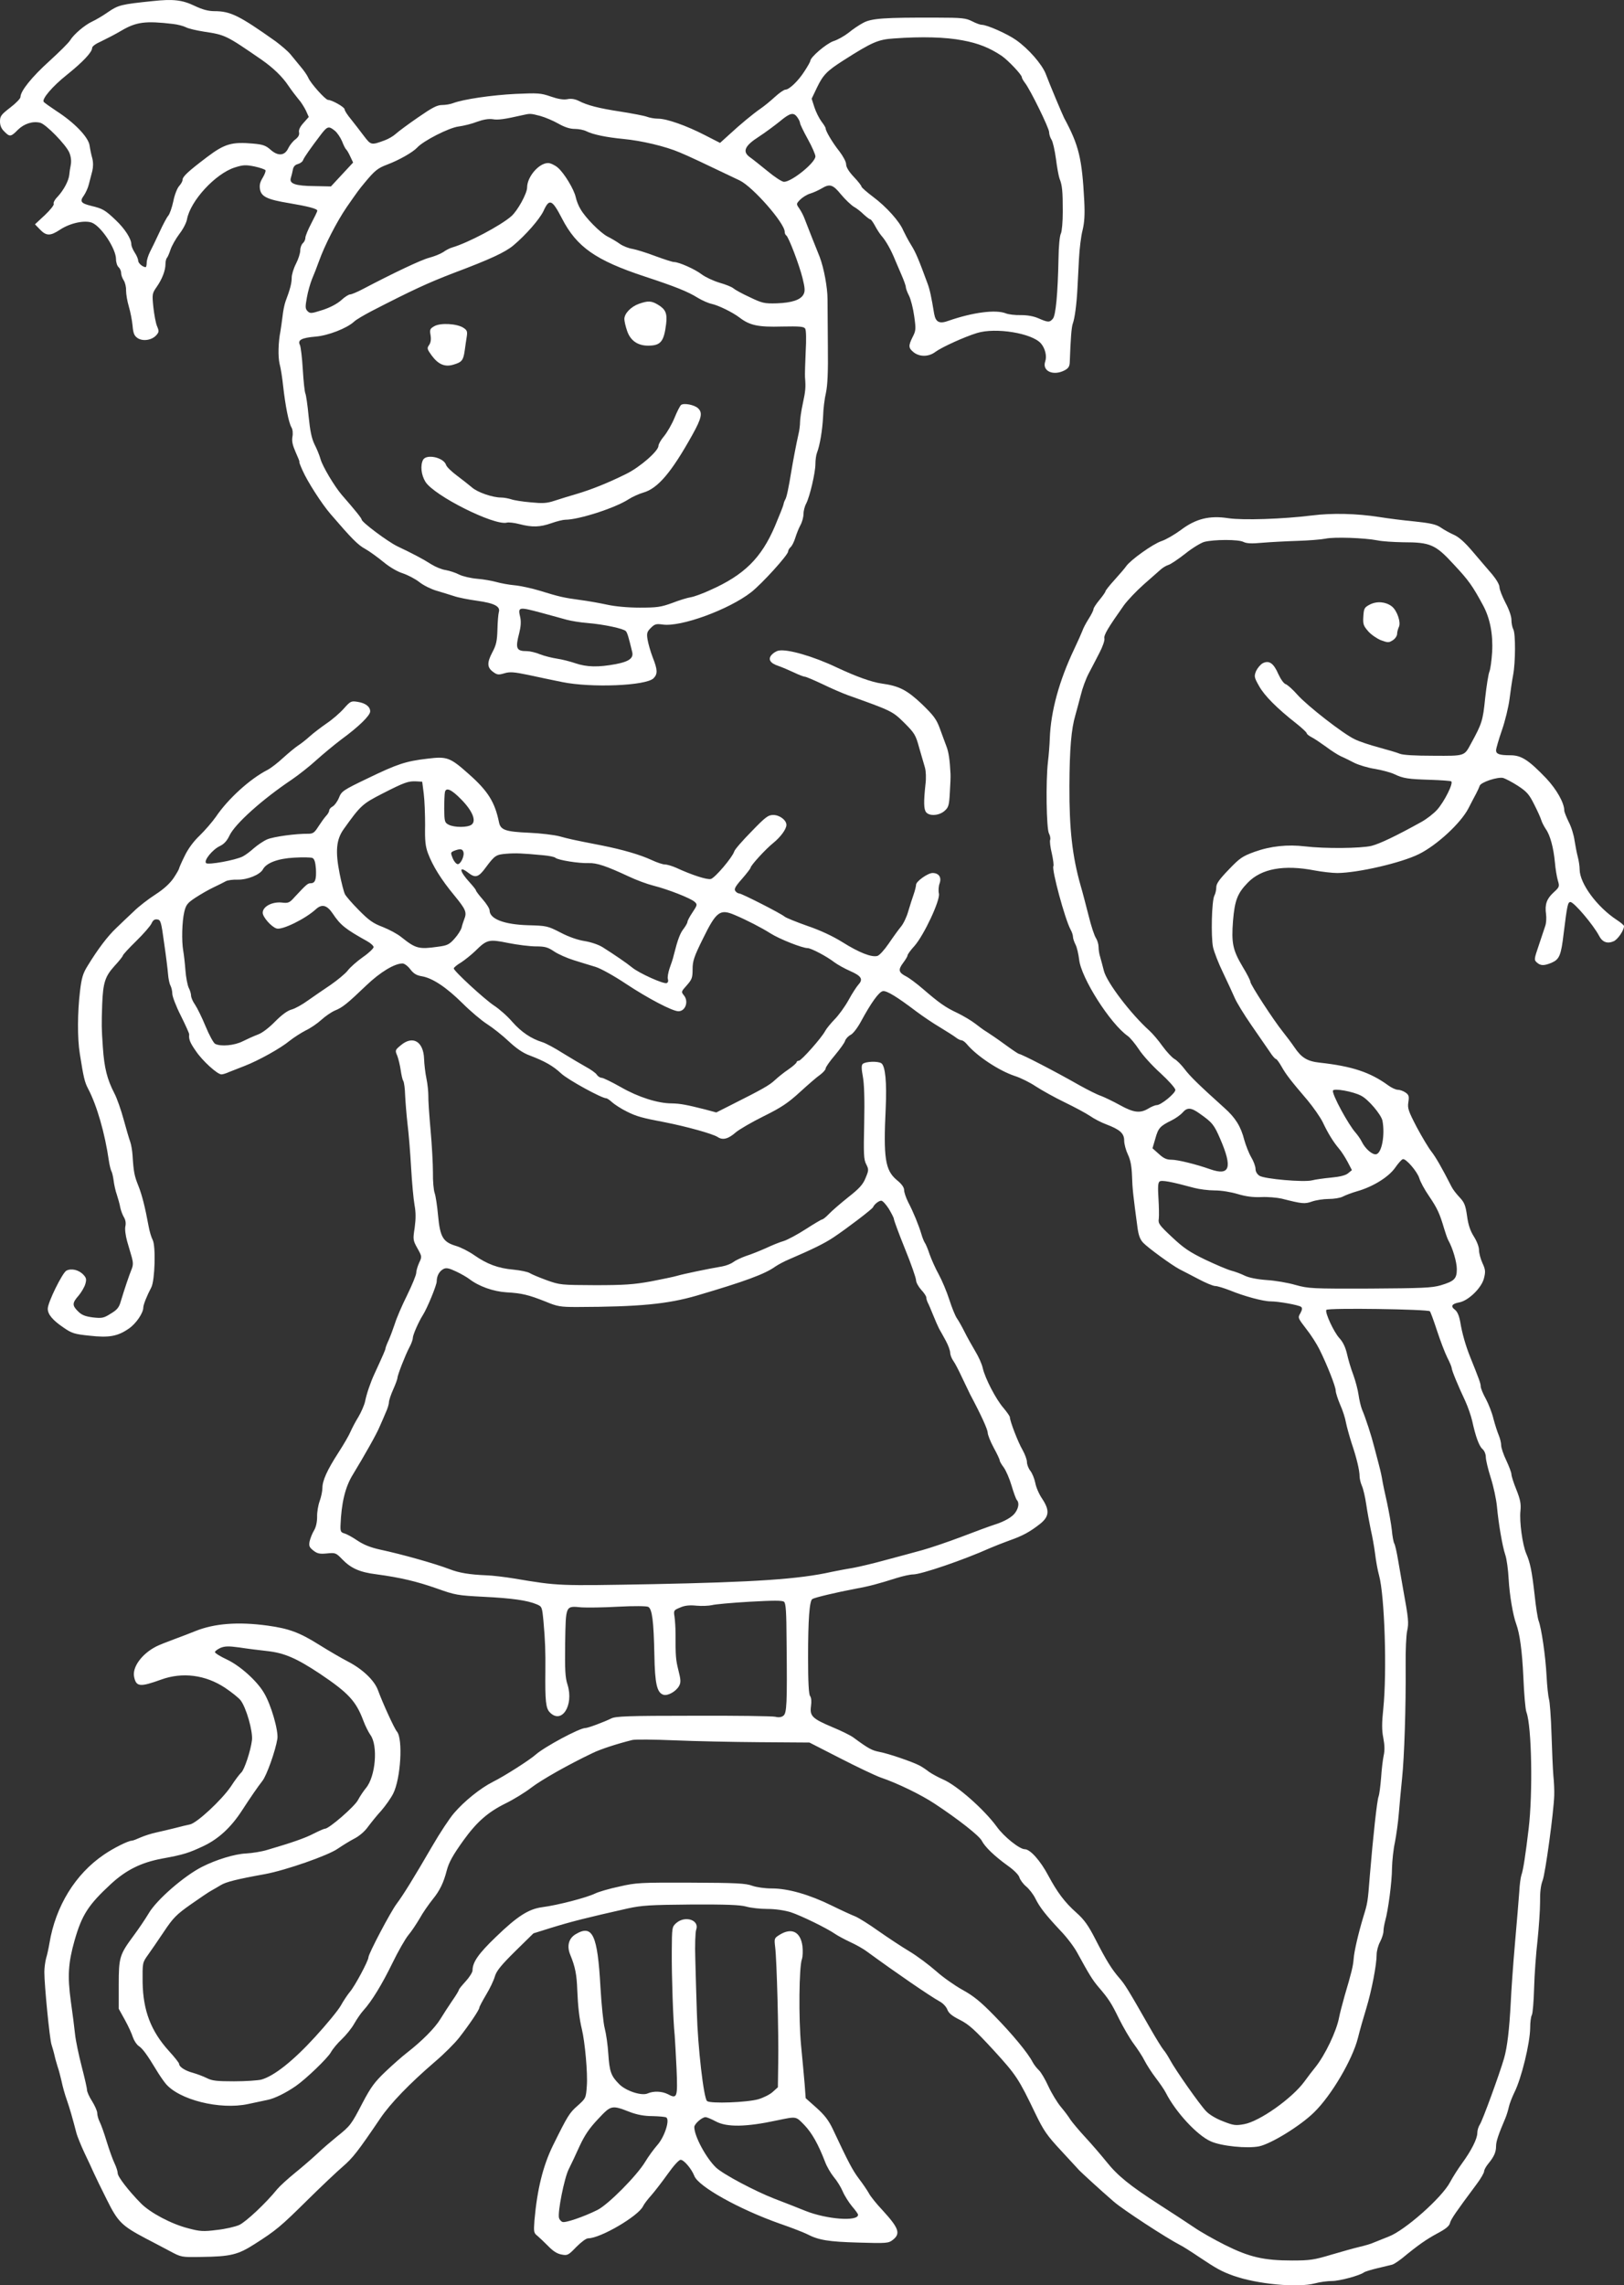 <?xml version="1.0" standalone="no"?>
<!DOCTYPE svg PUBLIC "-//W3C//DTD SVG 20010904//EN"
 "http://www.w3.org/TR/2001/REC-SVG-20010904/DTD/svg10.dtd">
<svg version="1.0" xmlns="http://www.w3.org/2000/svg"
 width="952pt" height="1339.063pt" viewBox="0 0 952 1339.063"
 preserveAspectRatio="xMidYMid meet">
<rect x="0" y="0" width="952" height="1339.063" fill="#333333" stroke="none"/>
<g transform="translate(-214,1362.537) scale(0.1,-0.1)"
fill="#ffffff" stroke="none">
<path d="M3035 13619 c-184 -19 -201 -23 -261 -64 -31 -22 -74 -47 -94 -56
-43 -20 -107 -74 -129 -110 -9 -15 -64 -69 -122 -122 -102 -92 -169 -175 -169
-210 0 -9 -27 -37 -60 -62 -53 -41 -60 -50 -60 -81 0 -24 8 -43 25 -59 32 -33
39 -32 80 10 37 36 87 52 131 41 34 -9 150 -128 170 -174 10 -24 13 -49 9 -72
-4 -19 -8 -46 -9 -60 -4 -35 -33 -89 -68 -127 -17 -17 -27 -36 -23 -42 3 -6
-19 -35 -52 -66 l-58 -54 29 -30 c37 -39 61 -39 117 -2 60 40 147 58 189 41
55 -23 140 -153 140 -213 0 -19 7 -40 15 -47 8 -7 15 -22 15 -34 0 -12 7 -31
15 -43 8 -12 15 -39 14 -60 0 -21 7 -63 16 -93 9 -30 19 -81 22 -112 4 -47 10
-60 30 -74 31 -20 83 -12 109 17 16 18 17 24 5 52 -8 18 -17 68 -22 112 -8 78
-7 81 20 120 32 46 51 96 51 134 0 15 4 31 9 36 5 6 14 28 21 49 7 21 30 62
51 90 22 28 42 67 45 86 20 109 167 268 280 304 50 16 65 16 116 6 32 -7 61
-17 64 -22 3 -4 -4 -24 -16 -44 -16 -26 -20 -43 -16 -68 8 -43 43 -60 171 -81
113 -19 165 -33 165 -44 0 -5 -16 -38 -35 -74 -19 -36 -35 -75 -35 -85 0 -11
-7 -25 -15 -32 -8 -7 -15 -26 -15 -42 0 -16 -11 -51 -25 -78 -14 -27 -25 -64
-25 -81 0 -32 -9 -68 -36 -139 -7 -19 -15 -60 -18 -90 -4 -30 -9 -68 -12 -85
-13 -65 -15 -149 -5 -192 7 -25 16 -84 21 -132 13 -114 32 -211 48 -239 8 -13
10 -36 6 -57 -4 -25 1 -48 19 -89 14 -31 24 -56 22 -56 -3 0 6 -24 19 -52 28
-64 112 -195 164 -255 123 -143 160 -181 203 -204 25 -14 73 -49 106 -76 36
-30 82 -57 114 -67 30 -10 74 -33 98 -52 24 -19 69 -41 100 -50 31 -9 76 -23
101 -31 25 -9 87 -21 138 -28 100 -14 137 -33 126 -67 -3 -11 -7 -56 -8 -101
-2 -68 -7 -91 -30 -134 -32 -61 -31 -89 5 -115 23 -17 31 -18 65 -8 33 10 56
8 139 -9 55 -12 145 -31 200 -42 171 -35 492 -22 536 22 25 25 24 50 -5 123
-13 34 -26 80 -30 104 -6 37 -3 46 19 68 23 23 32 25 69 20 106 -16 388 87
519 189 64 50 217 219 217 239 0 7 7 19 15 26 8 7 20 31 27 54 7 22 20 56 30
74 10 18 18 47 18 65 0 18 7 46 16 62 21 41 54 181 54 232 0 23 4 52 9 65 17
43 32 133 36 213 1 44 9 107 17 140 9 43 13 121 11 270 -1 116 -2 240 -2 277
0 68 -21 182 -46 248 -8 19 -28 71 -46 115 -17 44 -37 94 -43 110 -6 17 -20
43 -30 58 -19 27 -19 28 4 52 13 13 39 30 59 36 20 6 50 20 67 30 48 29 66 24
114 -35 25 -30 59 -62 75 -72 17 -9 43 -30 59 -46 17 -15 33 -28 38 -28 4 0
16 -17 27 -37 11 -21 28 -47 38 -59 26 -29 57 -84 81 -144 6 -14 22 -51 36
-84 14 -32 26 -65 26 -73 0 -7 8 -30 19 -51 10 -20 24 -74 30 -119 11 -76 10
-85 -9 -122 -26 -52 -25 -65 6 -90 36 -28 89 -27 128 3 37 27 168 87 243 110
110 34 323 -1 375 -61 25 -29 36 -75 25 -106 -19 -56 47 -86 113 -52 23 12 30
23 31 48 5 138 10 206 18 227 11 30 22 110 27 205 2 39 6 117 9 174 3 58 12
133 21 167 11 46 14 91 10 171 -13 249 -31 326 -118 487 -11 22 -82 190 -108
259 -22 56 -101 147 -174 198 -51 36 -170 89 -201 89 -9 0 -34 9 -57 21 -36
18 -58 21 -207 21 -308 1 -381 -4 -430 -30 -25 -13 -63 -39 -86 -58 -24 -19
-64 -42 -90 -50 -42 -15 -135 -94 -135 -116 0 -4 -15 -31 -34 -60 -37 -58 -90
-108 -112 -108 -8 0 -36 -19 -62 -43 -26 -24 -63 -54 -82 -67 -45 -31 -119
-92 -186 -154 l-53 -48 -90 46 c-107 55 -222 96 -273 96 -20 0 -49 5 -65 11
-15 6 -84 19 -153 30 -131 20 -197 37 -249 64 -21 10 -43 14 -66 9 -23 -4 -54
1 -97 16 -58 20 -74 21 -208 15 -138 -7 -303 -31 -364 -54 -15 -6 -44 -11 -64
-11 -30 0 -58 -15 -142 -73 -58 -40 -116 -83 -130 -96 -14 -13 -43 -30 -65
-38 -79 -29 -80 -29 -122 26 -21 28 -55 72 -75 97 -21 25 -38 51 -38 59 0 13
-75 55 -97 55 -15 0 -103 98 -116 130 -6 14 -26 43 -45 65 -18 22 -45 55 -60
73 -15 18 -54 51 -86 75 -213 151 -265 177 -359 177 -35 0 -70 9 -116 31 -73
35 -126 41 -246 28z m119 -134 c28 -3 61 -12 75 -19 14 -8 62 -19 106 -26 126
-19 130 -21 339 -165 67 -47 121 -98 158 -154 17 -25 43 -59 57 -76 15 -16 34
-47 44 -67 l17 -38 -31 -35 c-21 -23 -29 -42 -26 -55 3 -14 -3 -27 -21 -41
-15 -11 -34 -35 -42 -52 -21 -45 -60 -48 -104 -9 -28 25 -46 31 -103 36 -123
11 -166 -1 -268 -78 -111 -84 -145 -115 -145 -135 0 -8 -9 -24 -20 -36 -11
-12 -27 -52 -34 -89 -8 -37 -21 -75 -30 -85 -8 -9 -31 -52 -51 -96 -20 -44
-46 -96 -56 -116 -10 -20 -19 -48 -19 -63 0 -14 -3 -26 -6 -26 -17 0 -44 23
-44 38 0 9 -9 31 -20 47 -11 17 -20 38 -20 48 0 33 -38 92 -92 143 -62 59 -76
67 -143 83 -61 15 -69 26 -43 61 10 15 24 44 29 66 6 21 14 56 20 77 6 25 6
51 0 75 -6 20 -13 55 -16 76 -8 49 -89 133 -193 200 -39 26 -73 50 -76 55 -11
17 52 91 135 157 96 77 149 134 149 158 0 10 21 25 55 40 29 14 82 41 117 62
87 51 141 58 302 39z m4628 -96 c93 -17 160 -44 230 -91 39 -27 118 -111 118
-125 0 -6 9 -21 19 -34 31 -40 141 -264 141 -288 0 -12 6 -32 14 -44 8 -12 19
-62 26 -112 6 -49 16 -102 21 -116 16 -40 19 -74 19 -192 0 -63 -5 -117 -11
-130 -7 -12 -13 -75 -14 -147 -4 -203 -16 -333 -33 -352 -19 -23 -29 -22 -84
2 -30 13 -65 19 -104 19 -33 -1 -72 4 -87 10 -60 24 -195 6 -336 -43 -54 -20
-76 -9 -85 41 -16 97 -25 141 -39 178 -52 141 -68 180 -96 225 -17 27 -37 66
-46 85 -22 53 -99 139 -177 197 -37 28 -68 55 -68 60 0 5 -20 31 -45 57 -29
31 -45 57 -45 74 0 14 -17 46 -39 75 -40 50 -81 119 -81 135 0 5 -11 23 -25
41 -13 18 -32 55 -41 83 l-16 50 31 65 c36 75 59 98 156 160 168 107 203 122
295 128 164 12 303 8 402 -11z m-2475 -443 c29 -8 76 -28 106 -45 37 -21 68
-31 96 -31 23 0 54 -6 69 -14 39 -19 114 -35 217 -45 106 -10 246 -43 330 -79
51 -21 138 -62 351 -164 77 -37 264 -250 264 -301 0 -9 4 -18 9 -21 14 -9 77
-174 96 -252 14 -57 15 -76 5 -94 -17 -32 -69 -49 -157 -52 -73 -2 -85 1 -158
36 -44 20 -87 44 -96 52 -9 8 -46 23 -82 33 -36 11 -83 33 -104 49 -39 30
-133 72 -162 72 -9 0 -58 16 -110 35 -52 20 -112 38 -133 42 -22 3 -55 16 -74
29 -19 14 -52 33 -72 43 -43 22 -130 110 -159 161 -12 19 -24 51 -28 70 -10
46 -68 142 -106 174 -17 14 -42 26 -56 26 -54 0 -123 -81 -123 -143 0 -35 -56
-137 -93 -169 -63 -55 -254 -156 -347 -183 -14 -4 -37 -16 -52 -27 -15 -10
-52 -25 -82 -33 -47 -12 -211 -90 -390 -184 -32 -17 -66 -31 -74 -31 -8 0 -32
-15 -52 -34 -24 -21 -65 -43 -109 -57 -66 -21 -72 -22 -88 -7 -14 15 -14 25
-4 80 6 35 20 83 30 108 11 25 29 72 41 105 33 93 104 231 162 316 66 95 72
103 106 144 59 71 76 85 132 106 69 26 150 72 175 99 36 40 187 117 243 124
30 4 79 16 109 28 36 13 67 18 90 15 32 -6 72 0 173 23 49 11 49 11 107 -4z
m1507 -8 c9 -12 16 -28 16 -34 0 -6 20 -48 45 -93 25 -45 45 -91 45 -102 0
-37 -139 -149 -184 -149 -12 0 -55 28 -97 63 -42 34 -88 71 -104 82 -44 32
-30 66 53 119 37 24 92 65 122 89 62 52 82 56 104 25z m-2712 -78 c14 -11 33
-39 43 -62 9 -24 20 -45 24 -48 4 -3 15 -21 24 -41 l17 -36 -65 -70 -65 -70
-97 2 c-112 1 -149 14 -138 48 4 12 9 34 12 49 3 17 13 28 29 32 14 4 28 14
31 24 7 17 42 67 105 150 37 48 45 50 80 22z m1333 -516 c86 -166 197 -244
485 -339 179 -59 252 -88 311 -125 25 -15 61 -31 80 -35 41 -9 123 -49 165
-81 59 -45 108 -56 247 -52 105 2 129 0 137 -12 6 -9 7 -65 3 -135 -3 -66 -5
-133 -4 -150 5 -60 3 -81 -13 -155 -9 -41 -16 -90 -16 -107 0 -18 -4 -52 -10
-75 -12 -53 -30 -147 -41 -213 -16 -99 -28 -155 -36 -167 -4 -7 -9 -20 -10
-28 -1 -8 -24 -65 -50 -127 -80 -188 -181 -287 -379 -375 -43 -20 -95 -39
-114 -42 -20 -3 -69 -18 -110 -34 -66 -24 -89 -27 -190 -27 -71 0 -144 7 -190
17 -41 9 -113 22 -160 28 -97 13 -122 19 -239 55 -46 14 -112 28 -145 31 -34
3 -81 12 -106 19 -25 7 -75 16 -112 19 -37 3 -84 14 -105 24 -21 11 -57 23
-80 27 -23 3 -61 19 -85 34 -45 29 -105 61 -200 106 -57 28 -208 141 -208 156
0 7 -33 49 -116 144 -43 50 -113 167 -125 210 -6 22 -22 61 -35 86 -17 35 -26
77 -35 166 -6 65 -15 125 -19 133 -4 8 -11 71 -15 140 -4 69 -12 134 -17 144
-15 29 10 42 92 49 74 6 184 49 226 88 11 11 59 39 105 63 237 122 328 164
479 222 213 80 301 121 349 161 74 62 154 154 177 202 34 75 50 69 109 -45z
m-119 -2310 c55 -15 120 -33 146 -40 26 -7 80 -16 120 -19 98 -8 214 -33 227
-48 9 -11 16 -35 37 -122 9 -36 -18 -56 -96 -71 -102 -19 -169 -18 -237 5 -32
11 -80 23 -108 27 -27 4 -72 15 -98 25 -26 11 -61 19 -77 19 -64 0 -70 15 -46
107 9 35 11 65 6 90 -15 63 -12 64 126 27z"/>
<path d="M5885 11845 c-47 -17 -85 -57 -85 -89 0 -12 7 -43 16 -69 19 -57 62
-87 123 -87 74 0 93 23 106 128 7 61 -3 85 -48 112 -38 23 -58 24 -112 5z"/>
<path d="M4686 11714 c-25 -14 -28 -20 -22 -53 4 -25 1 -44 -9 -58 -13 -18
-11 -24 15 -60 39 -53 78 -70 129 -54 48 14 57 25 65 81 3 25 9 61 12 82 5 31
2 39 -20 53 -37 24 -134 30 -170 9z"/>
<path d="M6133 11253 c-6 -4 -24 -39 -39 -76 -15 -37 -43 -85 -61 -107 -18
-21 -33 -47 -33 -57 0 -30 -108 -125 -190 -165 -105 -52 -202 -91 -290 -117
-41 -12 -100 -30 -130 -40 -46 -15 -69 -16 -140 -9 -47 4 -98 12 -114 18 -16
5 -42 10 -58 10 -50 0 -138 30 -171 59 -18 15 -58 47 -89 70 -32 24 -60 51
-63 62 -14 44 -115 66 -135 30 -17 -33 -11 -89 14 -129 52 -82 404 -258 477
-239 11 3 45 -1 75 -9 74 -19 119 -18 187 6 31 11 68 20 81 20 79 0 293 69
371 120 22 14 61 32 86 39 85 24 165 118 288 339 55 99 61 130 32 156 -21 19
-80 31 -98 19z"/>
<path d="M9830 10605 c-168 -21 -404 -29 -490 -16 -110 17 -191 -3 -279 -70
-37 -27 -87 -56 -112 -64 -51 -17 -182 -111 -207 -147 -9 -13 -40 -49 -69 -81
-29 -32 -53 -62 -53 -67 0 -4 -16 -27 -35 -50 -19 -23 -35 -47 -35 -54 0 -7
-13 -33 -29 -58 -16 -25 -32 -56 -36 -69 -5 -13 -26 -61 -48 -107 -88 -185
-137 -364 -143 -522 -1 -36 -6 -99 -11 -140 -13 -112 -9 -390 6 -418 7 -13 10
-30 7 -38 -3 -8 1 -44 10 -80 8 -36 12 -69 9 -74 -11 -18 67 -309 101 -372 8
-14 14 -33 14 -43 0 -9 7 -29 15 -45 8 -15 17 -55 21 -87 11 -107 182 -376
285 -448 14 -10 43 -45 65 -78 21 -33 78 -96 127 -140 48 -44 87 -88 87 -98 0
-20 -84 -89 -109 -89 -9 0 -31 -9 -49 -20 -48 -29 -86 -25 -167 20 -40 22 -90
46 -111 54 -22 7 -77 35 -124 61 -142 81 -343 185 -357 185 -5 1 -42 26 -83
56 -41 30 -88 62 -104 72 -16 9 -47 32 -70 50 -22 17 -69 45 -104 62 -71 33
-108 60 -202 141 -36 31 -80 64 -98 73 -45 23 -48 39 -18 79 14 19 26 38 26
44 0 6 18 31 41 56 56 64 151 267 143 306 -4 17 -2 44 4 60 13 36 -5 61 -41
61 -28 0 -97 -49 -97 -69 0 -8 -6 -33 -14 -56 -8 -22 -22 -67 -32 -100 -9 -33
-29 -74 -43 -90 -14 -17 -46 -61 -71 -98 -26 -38 -55 -70 -67 -73 -34 -9 -106
19 -205 81 -56 35 -131 70 -205 95 -65 23 -124 47 -133 54 -20 18 -252 136
-266 136 -7 0 -17 6 -23 14 -9 11 -2 26 39 72 27 31 50 61 50 65 0 13 90 111
133 145 43 35 77 81 77 106 0 28 -40 58 -77 58 -30 0 -46 -12 -128 -97 -52
-53 -98 -105 -101 -117 -11 -35 -113 -155 -137 -161 -21 -6 -111 23 -204 66
-23 10 -52 19 -65 19 -13 0 -48 12 -78 26 -67 31 -166 60 -290 85 -180 35
-195 39 -250 54 -30 8 -111 18 -180 21 -137 6 -166 16 -175 62 -24 117 -64
182 -176 281 -111 99 -128 105 -243 91 -128 -15 -176 -31 -350 -115 -146 -70
-154 -76 -169 -114 -9 -22 -26 -45 -37 -51 -11 -6 -20 -16 -20 -23 0 -7 -8
-22 -19 -33 -10 -11 -30 -39 -45 -62 -22 -35 -31 -42 -59 -42 -72 1 -204 -17
-241 -33 -21 -9 -56 -33 -77 -51 -21 -19 -50 -41 -66 -49 -43 -22 -203 -51
-215 -39 -15 15 38 80 81 100 25 12 42 31 57 63 33 68 191 210 364 326 41 28
107 80 145 115 39 35 104 89 145 120 104 76 170 141 170 165 0 28 -28 49 -74
56 -37 6 -42 4 -80 -39 -23 -26 -68 -65 -101 -87 -33 -23 -78 -57 -100 -77
-22 -20 -53 -44 -69 -54 -15 -10 -54 -42 -86 -71 -32 -30 -73 -61 -92 -71
-102 -52 -231 -169 -302 -274 -21 -30 -64 -80 -95 -110 -37 -35 -69 -79 -89
-121 -18 -36 -32 -69 -32 -72 0 -4 -14 -29 -32 -56 -22 -32 -56 -64 -107 -97
-42 -27 -99 -71 -127 -99 -29 -27 -75 -71 -102 -97 -50 -47 -108 -123 -169
-223 -27 -43 -35 -71 -44 -147 -15 -125 -16 -277 -1 -368 22 -139 28 -165 49
-205 51 -97 98 -260 121 -420 4 -27 11 -55 15 -62 4 -6 10 -31 13 -55 3 -24
11 -61 19 -83 7 -22 17 -56 20 -75 4 -19 14 -45 22 -58 9 -15 12 -34 8 -52 -4
-16 1 -54 10 -87 9 -32 22 -75 28 -96 8 -30 8 -46 -2 -70 -14 -34 -41 -114
-63 -187 -10 -36 -22 -50 -59 -72 -41 -26 -51 -28 -105 -22 -45 6 -65 14 -86
35 -36 35 -35 50 3 93 16 19 34 50 39 67 8 28 6 37 -11 55 -27 29 -71 39 -100
24 -24 -14 -109 -186 -109 -223 0 -33 28 -67 93 -111 48 -33 63 -38 151 -47
115 -13 166 -4 232 42 42 29 84 91 84 123 0 16 21 69 47 118 21 41 27 241 8
278 -8 15 -19 52 -24 81 -20 109 -39 185 -61 239 -22 55 -27 78 -33 176 -2 28
-8 64 -14 80 -6 16 -23 74 -38 129 -15 55 -39 125 -55 155 -42 81 -59 149 -67
268 -8 118 -8 128 -4 252 5 128 17 164 72 225 27 29 49 57 49 61 0 5 35 43 78
85 42 41 83 88 90 103 9 20 18 26 34 24 20 -3 23 -13 40 -138 11 -74 21 -156
23 -182 2 -26 8 -56 14 -67 6 -11 11 -33 11 -48 0 -16 22 -74 50 -129 27 -54
49 -103 49 -109 -3 -29 4 -48 39 -98 38 -57 126 -137 150 -137 8 0 28 6 45 14
18 7 59 23 92 36 82 32 210 103 263 147 24 19 66 46 93 60 28 13 69 41 92 62
23 21 59 46 80 55 45 18 72 40 186 149 81 77 164 127 211 127 10 0 31 -15 45
-34 20 -26 37 -36 68 -41 63 -11 143 -64 238 -158 46 -46 111 -101 144 -122
33 -21 90 -66 127 -101 45 -42 84 -69 123 -83 89 -34 137 -61 185 -106 40 -37
237 -145 264 -145 5 0 21 -11 35 -24 15 -13 53 -38 86 -54 56 -28 87 -37 225
-63 126 -25 278 -67 307 -86 30 -20 63 -11 107 28 19 16 92 59 163 94 105 52
143 78 213 142 47 43 100 89 118 101 17 13 32 29 32 37 0 7 24 42 54 77 29 35
57 73 60 85 4 12 19 28 33 35 14 7 40 41 60 78 59 109 106 175 129 178 23 3
83 -34 194 -118 36 -27 99 -70 140 -94 41 -25 84 -52 95 -61 10 -8 25 -15 31
-15 7 0 21 -10 31 -22 57 -69 188 -156 281 -187 35 -11 91 -39 125 -62 34 -22
109 -64 167 -92 58 -28 125 -64 149 -80 24 -17 67 -39 94 -49 82 -31 107 -53
107 -96 0 -20 10 -57 22 -82 15 -31 22 -69 24 -125 2 -73 7 -117 32 -302 6
-45 15 -70 33 -89 28 -30 171 -134 214 -156 17 -8 65 -34 108 -56 43 -23 88
-42 101 -42 12 0 51 -12 87 -26 80 -33 193 -64 238 -64 46 0 163 -21 178 -32
8 -7 7 -16 -4 -37 -16 -27 -15 -28 34 -92 28 -35 62 -89 77 -119 46 -92 96
-220 96 -243 0 -12 12 -49 26 -82 15 -33 30 -80 34 -105 5 -25 20 -79 33 -120
30 -88 47 -161 47 -195 0 -13 6 -39 14 -57 8 -18 19 -67 25 -108 6 -41 18
-106 26 -145 9 -38 21 -104 26 -145 5 -41 15 -97 23 -125 33 -120 47 -564 25
-781 -9 -86 -9 -126 0 -172 8 -42 9 -74 2 -104 -5 -24 -12 -82 -15 -130 -4
-48 -10 -97 -15 -110 -9 -24 -32 -234 -51 -463 -12 -156 -13 -160 -38 -241
-30 -100 -54 -203 -57 -248 -3 -40 -12 -78 -53 -216 -13 -47 -28 -103 -32
-125 -15 -81 -82 -221 -139 -292 -14 -17 -44 -56 -65 -85 -72 -98 -261 -232
-352 -249 -50 -9 -62 -8 -123 16 -40 15 -81 39 -100 59 -38 39 -181 243 -212
301 -12 22 -29 49 -39 60 -9 11 -44 67 -77 125 -132 231 -148 257 -182 296
-44 51 -75 100 -141 229 -40 78 -64 112 -110 153 -69 61 -113 121 -164 216
-47 89 -107 156 -139 156 -30 0 -122 73 -164 132 -73 100 -231 240 -313 276
-30 13 -68 34 -85 46 -16 13 -41 29 -54 36 -44 23 -185 71 -235 80 -45 9 -63
18 -154 85 -18 13 -73 40 -122 60 -118 50 -134 65 -126 123 4 28 2 50 -5 59
-8 9 -12 82 -12 226 0 221 8 333 25 343 14 9 146 40 247 59 88 16 136 29 250
65 36 11 77 20 93 20 48 0 297 85 453 155 28 12 79 32 115 45 74 26 117 49
178 97 53 43 56 79 11 147 -18 26 -36 68 -40 92 -5 25 -18 57 -29 71 -11 14
-20 37 -20 52 0 14 -12 46 -26 71 -26 44 -74 169 -74 191 0 6 -17 30 -37 54
-44 50 -108 173 -122 234 -5 24 -25 68 -44 99 -19 32 -47 82 -62 112 -15 30
-35 66 -45 80 -10 14 -30 63 -45 110 -15 47 -43 113 -62 148 -19 34 -43 88
-54 119 -10 31 -23 61 -28 67 -4 6 -14 29 -20 51 -16 53 -47 129 -77 186 -13
26 -24 58 -24 71 0 16 -14 36 -44 60 -67 57 -78 128 -64 419 7 151 -2 247 -25
264 -20 14 -95 11 -110 -4 -8 -8 -7 -30 1 -73 8 -42 11 -132 8 -273 -4 -182
-3 -214 12 -242 15 -30 15 -35 -4 -80 -15 -38 -37 -62 -102 -113 -45 -36 -96
-80 -113 -98 -17 -18 -35 -32 -40 -32 -4 0 -48 -26 -96 -57 -48 -31 -106 -62
-128 -69 -22 -6 -69 -25 -105 -42 -36 -16 -88 -37 -117 -46 -28 -10 -62 -26
-75 -36 -13 -10 -42 -21 -64 -25 -83 -14 -231 -45 -264 -55 -19 -6 -89 -20
-155 -33 -100 -18 -155 -22 -325 -22 -200 1 -207 1 -285 29 -44 16 -89 35
-100 42 -11 7 -54 16 -95 20 -90 8 -154 32 -229 84 -31 22 -80 47 -108 55 -76
23 -93 51 -105 178 -5 56 -14 116 -20 132 -6 17 -11 71 -10 120 0 50 -6 162
-14 250 -8 88 -14 178 -13 200 0 22 -4 67 -11 100 -7 33 -13 86 -14 117 -4
101 -66 138 -136 79 -34 -28 -35 -30 -21 -62 7 -19 16 -56 20 -84 4 -27 10
-56 15 -63 5 -8 10 -46 11 -85 2 -40 8 -115 14 -168 7 -54 16 -168 21 -255 5
-88 14 -186 20 -219 8 -43 8 -80 1 -133 -11 -70 -10 -74 16 -121 27 -48 27
-49 10 -85 -9 -20 -17 -47 -17 -59 0 -12 -24 -71 -54 -132 -30 -60 -62 -135
-71 -165 -10 -30 -26 -73 -36 -96 -11 -23 -19 -45 -19 -49 0 -7 -13 -37 -65
-150 -22 -47 -46 -116 -55 -162 -5 -22 -23 -63 -39 -90 -17 -27 -37 -66 -46
-86 -8 -20 -40 -75 -71 -123 -66 -102 -94 -164 -94 -207 0 -18 -7 -52 -16 -77
-9 -25 -16 -66 -15 -92 0 -30 -6 -60 -18 -80 -11 -18 -22 -47 -26 -64 -5 -27
-2 -35 22 -54 23 -18 37 -21 79 -17 50 5 53 4 90 -34 51 -53 103 -76 199 -88
142 -19 238 -42 355 -83 109 -39 123 -41 275 -49 165 -8 257 -21 311 -44 31
-13 32 -15 40 -101 10 -111 12 -175 11 -289 -2 -178 3 -218 25 -242 70 -74
143 39 105 161 -14 42 -16 88 -14 245 4 222 1 217 96 208 31 -2 128 -1 215 4
94 5 166 4 176 -1 23 -12 32 -84 36 -281 3 -169 15 -222 53 -234 26 -8 75 20
92 52 11 20 10 36 -4 91 -16 64 -17 83 -17 217 0 33 -3 77 -6 98 -6 36 -4 38
33 53 26 12 55 15 95 11 32 -3 73 -1 91 3 17 5 117 14 220 20 143 8 192 8 203
0 11 -10 14 -58 15 -234 4 -368 1 -419 -19 -434 -11 -9 -28 -11 -47 -6 -16 4
-233 7 -482 6 -383 0 -455 -3 -480 -16 -43 -21 -136 -56 -152 -56 -34 0 -239
-110 -291 -156 -36 -32 -185 -127 -250 -159 -73 -37 -167 -112 -228 -183 -27
-31 -84 -118 -127 -192 -111 -191 -171 -288 -210 -340 -36 -48 -165 -293 -165
-313 0 -20 -80 -170 -109 -203 -14 -17 -38 -53 -53 -80 -15 -27 -83 -110 -151
-184 -128 -140 -240 -229 -315 -250 -20 -5 -92 -10 -160 -10 -101 0 -129 3
-160 19 -20 10 -57 24 -82 31 -45 12 -80 35 -80 52 0 6 -27 40 -60 76 -106
117 -151 237 -154 401 -1 116 -1 116 31 161 18 25 60 86 94 137 54 81 74 101
158 160 53 37 107 74 121 81 13 7 38 22 55 32 30 18 91 34 258 64 124 23 372
110 427 149 25 17 68 44 95 58 30 15 63 43 82 70 18 24 53 68 79 96 25 29 56
73 69 99 44 87 58 320 22 363 -15 17 -84 168 -111 242 -21 58 -90 124 -177
169 -37 19 -114 64 -170 99 -113 71 -176 94 -299 111 -174 24 -313 13 -425
-32 -27 -11 -84 -33 -125 -48 -41 -15 -89 -34 -106 -43 -83 -43 -139 -120
-128 -176 12 -60 34 -62 159 -17 124 45 259 28 374 -48 39 -26 80 -59 91 -73
33 -42 73 -181 67 -234 -7 -61 -45 -175 -63 -190 -8 -7 -36 -43 -61 -82 -54
-79 -199 -214 -240 -222 -16 -3 -53 -12 -83 -20 -30 -8 -80 -19 -110 -26 -30
-6 -73 -20 -96 -30 -22 -10 -45 -19 -51 -19 -21 0 -109 -44 -164 -82 -168
-114 -283 -302 -319 -518 -5 -30 -14 -71 -20 -90 -5 -19 -10 -55 -10 -80 0
-77 31 -393 42 -425 5 -16 14 -46 18 -65 4 -19 13 -48 18 -65 6 -16 16 -55 23
-85 6 -30 20 -80 31 -110 17 -49 32 -101 57 -197 5 -17 25 -67 45 -110 21 -43
45 -96 55 -118 10 -22 44 -93 77 -158 65 -131 87 -153 229 -228 39 -20 101
-53 139 -73 69 -37 69 -37 185 -35 173 2 216 13 313 75 127 81 152 102 308
256 80 79 174 168 209 198 60 52 88 88 221 284 59 87 171 203 320 331 52 44
115 107 141 140 60 77 119 164 119 177 0 5 18 39 40 76 22 36 45 85 51 107 9
31 35 64 118 146 l108 106 99 31 c130 40 211 60 454 115 83 18 130 21 370 23
207 1 287 -2 324 -12 27 -8 84 -14 125 -14 47 0 99 -8 136 -19 61 -20 213 -94
263 -129 15 -10 54 -31 86 -46 33 -15 78 -40 100 -57 174 -127 365 -258 426
-292 17 -9 37 -30 43 -46 8 -22 28 -38 74 -61 53 -27 86 -57 196 -176 135
-148 147 -166 247 -374 48 -99 67 -127 150 -216 52 -56 100 -108 107 -116 17
-17 122 -114 202 -183 54 -47 305 -211 390 -255 13 -6 62 -37 108 -68 106 -71
134 -86 203 -111 138 -49 374 -72 478 -45 29 8 74 14 101 14 43 0 162 32 186
50 6 5 42 16 80 25 39 9 78 19 87 21 10 3 35 20 57 37 97 80 144 112 207 146
49 26 70 43 74 61 6 23 35 65 155 226 25 33 45 68 45 77 0 8 11 28 24 44 34
41 46 68 46 103 0 28 14 69 55 165 7 17 16 46 20 65 4 19 19 57 32 84 42 83
92 290 93 379 0 32 4 66 10 76 5 10 11 81 13 157 2 77 11 202 20 279 8 77 15
178 15 225 -1 56 4 99 15 127 16 41 65 401 68 498 1 28 -1 79 -5 115 -3 36 -8
146 -11 245 -3 99 -10 191 -15 205 -4 14 -11 75 -14 136 -6 116 -30 280 -47
324 -5 14 -16 81 -23 150 -16 141 -26 189 -49 242 -22 51 -41 188 -34 251 4
41 -1 66 -24 124 -16 39 -29 80 -29 90 0 10 -14 47 -30 81 -17 35 -30 75 -30
88 0 14 -6 40 -14 59 -8 19 -22 62 -31 96 -8 35 -29 88 -45 118 -17 30 -30 63
-30 73 0 17 -10 44 -62 173 -26 65 -47 137 -58 205 -7 37 -17 60 -31 71 -27
20 -19 35 25 43 54 10 131 85 145 141 10 39 9 51 -9 90 -11 24 -20 58 -20 76
0 19 -13 52 -30 79 -21 33 -33 68 -40 120 -9 64 -16 80 -44 110 -18 19 -40 47
-47 62 -57 112 -93 174 -118 206 -16 20 -55 85 -86 143 -49 94 -55 111 -49
147 5 34 3 42 -17 56 -13 9 -33 16 -45 16 -11 0 -36 11 -55 25 -107 78 -213
113 -404 134 -72 8 -106 29 -147 90 -17 25 -48 66 -68 91 -54 67 -190 276
-190 292 0 8 -20 47 -45 88 -59 99 -67 140 -57 270 10 120 26 161 86 223 80
83 212 107 393 72 43 -8 103 -15 133 -15 120 1 373 59 478 111 105 52 245 181
290 268 16 31 36 70 45 86 9 17 18 37 21 46 6 21 106 54 138 46 13 -4 52 -24
86 -46 52 -34 66 -50 95 -108 19 -37 38 -79 42 -93 4 -14 17 -38 27 -53 25
-35 45 -109 53 -195 3 -37 11 -84 17 -105 11 -36 10 -39 -25 -71 -40 -37 -52
-69 -44 -127 3 -22 1 -52 -4 -67 -5 -15 -22 -66 -38 -114 -28 -82 -29 -87 -12
-102 22 -20 42 -20 86 -2 46 20 56 42 71 170 21 171 25 186 40 186 21 0 135
-135 168 -198 19 -37 48 -48 85 -32 24 10 61 64 61 89 0 5 -19 21 -42 36 -116
76 -217 213 -218 295 0 19 -5 53 -11 75 -6 22 -14 65 -19 96 -4 31 -19 80 -34
108 -14 29 -26 59 -26 66 0 46 -45 125 -107 191 -103 107 -145 134 -209 134
-64 0 -84 7 -84 29 0 10 15 62 34 117 19 54 39 137 45 184 6 47 15 110 21 140
14 74 15 243 1 268 -6 11 -11 36 -11 56 0 20 -14 61 -35 100 -19 37 -35 77
-35 91 0 14 -18 45 -42 74 -24 27 -74 87 -113 132 -48 57 -83 88 -113 101 -24
11 -59 30 -77 43 -27 18 -59 25 -152 35 -65 6 -158 18 -208 26 -135 21 -278
24 -395 9z m385 -146 c28 -6 95 -10 150 -11 160 0 190 -13 298 -131 86 -92
109 -124 171 -239 40 -74 59 -168 53 -273 -3 -49 -10 -101 -16 -115 -6 -14
-17 -84 -25 -156 -13 -131 -19 -149 -82 -264 -41 -76 -34 -74 -221 -73 -108 0
-179 4 -198 12 -16 7 -72 23 -123 37 -52 14 -116 35 -141 48 -68 32 -278 196
-335 260 -27 31 -58 58 -68 62 -12 3 -30 29 -44 59 -28 65 -55 83 -92 64 -14
-8 -31 -29 -39 -46 -12 -31 -11 -37 18 -88 31 -56 106 -131 217 -218 34 -27
62 -53 62 -58 0 -5 14 -16 30 -24 17 -9 54 -34 83 -55 29 -22 68 -47 87 -56
19 -8 55 -26 80 -39 25 -12 79 -29 120 -35 41 -7 93 -21 114 -31 52 -25 81
-29 212 -33 61 -2 116 -6 121 -9 15 -9 -40 -119 -83 -167 -20 -22 -61 -54 -92
-71 -146 -81 -242 -127 -292 -140 -63 -15 -274 -17 -390 -3 -102 12 -201 2
-296 -32 -71 -26 -86 -36 -151 -104 -54 -56 -73 -82 -73 -103 0 -16 -5 -38
-11 -49 -16 -29 -21 -241 -8 -303 6 -27 32 -95 59 -150 26 -55 57 -121 68
-147 11 -26 55 -98 98 -160 43 -62 91 -132 107 -155 15 -24 32 -43 37 -43 4 0
19 -20 33 -45 26 -46 53 -81 153 -198 33 -40 73 -97 88 -127 32 -68 63 -117
96 -156 14 -16 36 -51 50 -77 l25 -48 -23 -19 c-15 -12 -47 -20 -100 -25 -42
-4 -92 -11 -111 -16 -48 -12 -279 8 -308 27 -14 9 -23 25 -23 40 0 14 -11 45
-25 68 -14 24 -32 70 -41 102 -20 79 -52 130 -116 187 -149 134 -202 186 -233
227 -19 25 -45 52 -60 60 -14 8 -46 42 -70 75 -24 34 -59 75 -77 91 -109 98
-250 283 -267 351 -7 27 -16 62 -21 79 -6 17 -10 44 -10 60 0 16 -7 39 -15 52
-9 12 -29 72 -44 134 -16 62 -36 140 -46 173 -49 172 -67 331 -66 585 1 219
11 334 35 415 8 28 22 81 32 119 9 38 30 95 46 125 16 31 45 85 63 121 19 36
32 74 29 85 -4 19 20 60 114 193 21 29 73 84 117 123 44 39 89 78 100 88 11
10 31 22 44 26 14 4 58 34 99 66 41 33 91 63 111 69 58 15 202 15 230 0 18 -9
47 -11 110 -5 47 4 140 9 206 11 66 2 140 8 165 13 50 11 227 5 305 -10z
m-5591 -1484 c5 -38 8 -122 8 -185 -2 -90 2 -125 17 -165 28 -74 77 -153 154
-246 68 -83 75 -99 58 -141 -5 -13 -12 -34 -15 -48 -4 -14 -22 -43 -41 -64
-31 -35 -43 -41 -98 -48 -112 -16 -130 -11 -214 56 -23 19 -72 45 -110 60 -56
21 -81 39 -140 99 -39 39 -75 81 -81 93 -6 11 -20 65 -31 120 -26 131 -20 199
23 260 100 140 110 149 227 209 131 67 152 74 199 72 l35 -2 9 -70z m219 -33
c67 -68 91 -127 61 -149 -23 -17 -101 -17 -134 0 -23 12 -25 18 -26 92 0 44 2
88 4 98 6 31 37 18 95 -41z m13 -307 c9 -23 -16 -76 -34 -73 -9 2 -22 18 -29
36 -12 31 -12 33 9 42 34 13 48 12 54 -5z m469 -21 c32 -3 65 -9 71 -15 17
-14 138 -33 194 -31 48 2 104 -17 235 -78 44 -21 109 -45 145 -54 84 -21 220
-74 242 -95 17 -15 16 -19 -12 -61 -17 -25 -30 -50 -30 -56 0 -6 -10 -24 -22
-40 -21 -26 -35 -63 -58 -154 -4 -19 -16 -55 -25 -79 -8 -24 -13 -52 -10 -62
4 -12 1 -21 -7 -24 -18 -7 -162 58 -202 91 -33 27 -105 76 -173 119 -24 15
-68 30 -105 36 -39 6 -93 24 -142 50 -76 39 -82 40 -190 43 -141 4 -226 37
-226 87 0 10 -18 39 -40 64 -22 25 -40 49 -40 53 0 4 -16 24 -35 45 -63 68
-68 104 -8 57 40 -31 59 -25 101 33 53 71 60 75 122 80 53 4 88 3 215 -9z
m-1333 -80 c3 -62 -4 -84 -31 -84 -17 0 -25 -7 -94 -81 -30 -34 -37 -37 -77
-32 -56 5 -110 -24 -110 -60 0 -25 50 -82 81 -92 32 -11 169 56 231 113 35 32
65 24 98 -25 46 -69 74 -91 203 -163 20 -11 37 -27 37 -34 0 -8 -28 -35 -63
-59 -35 -25 -75 -60 -89 -79 -14 -18 -59 -55 -99 -83 -41 -27 -101 -69 -134
-92 -33 -24 -76 -48 -96 -53 -25 -7 -57 -31 -96 -70 -34 -35 -75 -67 -100 -76
-24 -9 -64 -27 -90 -40 -49 -25 -129 -32 -162 -15 -10 6 -35 52 -56 103 -21
51 -49 108 -62 127 -13 18 -23 42 -23 53 0 10 -6 31 -14 46 -7 15 -16 61 -19
102 -3 41 -9 93 -13 115 -10 58 -7 170 6 226 10 42 18 53 65 84 29 19 77 47
107 61 29 14 62 30 72 36 11 6 42 10 70 9 56 -1 130 29 147 60 20 38 88 64
184 69 50 3 97 2 107 -2 11 -6 17 -24 20 -64z m2455 -270 c71 -30 158 -75 210
-108 52 -33 186 -86 217 -86 20 0 112 -48 157 -83 19 -14 60 -37 92 -51 66
-29 78 -48 50 -79 -11 -12 -38 -53 -59 -92 -21 -38 -58 -89 -81 -112 -23 -24
-48 -54 -56 -69 -20 -39 -140 -174 -154 -174 -7 0 -13 -4 -13 -8 0 -5 -21 -24
-47 -42 -27 -18 -63 -47 -81 -64 -32 -30 -75 -54 -250 -142 l-93 -47 -67 18
c-107 27 -144 34 -193 35 -83 0 -198 37 -299 95 -53 30 -104 55 -113 55 -9 0
-22 8 -29 19 -7 10 -35 30 -63 45 -27 15 -88 51 -135 80 -47 30 -101 59 -121
65 -65 20 -123 59 -176 119 -28 33 -77 76 -108 96 -58 39 -235 202 -235 217 0
5 19 21 43 35 23 15 60 45 82 66 70 69 80 71 194 48 55 -11 128 -20 163 -20
53 0 70 -5 107 -30 24 -16 76 -39 115 -51 39 -12 96 -30 127 -39 32 -10 109
-53 178 -99 130 -86 273 -161 308 -161 41 0 61 57 33 92 -18 22 -17 23 16 60
30 34 34 44 34 94 0 48 8 73 61 180 78 159 100 175 186 138z m3672 -1059 c42
-21 117 -110 125 -146 16 -84 -4 -191 -37 -197 -22 -4 -63 31 -84 73 -8 17
-25 40 -36 53 -42 46 -141 228 -133 247 5 15 118 -5 165 -30z m-946 -105 c74
-52 84 -65 120 -148 73 -169 57 -218 -58 -178 -85 30 -192 56 -228 56 -28 0
-46 8 -74 34 l-37 33 17 58 c17 61 27 72 96 106 24 12 53 33 64 46 27 31 50
29 100 -7z m1287 -378 c5 -19 30 -66 57 -105 48 -71 62 -100 89 -192 8 -27 19
-58 24 -67 26 -46 50 -128 50 -169 0 -57 -15 -71 -95 -95 -52 -15 -109 -17
-415 -19 -339 -1 -359 0 -435 21 -44 13 -120 26 -170 29 -56 4 -104 14 -127
25 -20 10 -56 24 -80 30 -23 6 -93 36 -154 65 -91 44 -126 68 -193 131 -75 70
-83 81 -78 108 2 17 1 71 -2 119 -4 64 -3 91 6 99 12 10 66 0 203 -37 30 -8
84 -15 121 -15 39 0 94 -9 134 -21 47 -14 88 -20 138 -18 40 2 93 -3 120 -9
122 -31 135 -32 178 -17 23 8 67 15 98 15 31 0 68 6 83 14 15 8 52 22 83 31
92 26 183 82 222 136 18 26 39 50 46 52 17 7 85 -72 97 -111z m-3110 -179 c16
-27 30 -54 30 -60 0 -7 29 -86 65 -175 36 -88 65 -172 65 -184 0 -13 14 -38
30 -56 17 -18 30 -38 30 -45 0 -7 4 -21 9 -31 5 -9 19 -42 31 -72 12 -30 28
-66 35 -80 8 -14 26 -46 40 -72 14 -26 25 -57 25 -69 0 -11 8 -33 18 -47 11
-15 33 -58 51 -97 18 -38 40 -83 48 -100 65 -122 102 -204 103 -224 0 -13 16
-53 35 -88 19 -35 35 -68 35 -74 0 -6 11 -25 24 -42 13 -18 34 -66 46 -107 12
-41 26 -79 31 -84 14 -15 11 -44 -8 -72 -17 -27 -64 -54 -128 -74 -22 -7 -107
-38 -190 -70 -82 -31 -186 -66 -230 -78 -44 -12 -139 -38 -211 -57 -72 -20
-157 -40 -190 -46 -32 -5 -90 -16 -129 -24 -191 -43 -449 -60 -1050 -72 -555
-10 -548 -11 -810 33 -55 9 -129 18 -165 19 -97 4 -159 14 -215 36 -87 33
-274 86 -409 115 -54 12 -94 28 -130 52 -28 19 -62 38 -76 42 -22 6 -25 12
-24 46 5 132 27 226 73 300 67 110 141 241 156 279 10 22 26 59 36 83 11 23
19 51 19 61 0 10 11 44 25 75 14 31 25 62 25 68 0 16 47 136 70 179 11 20 20
45 20 55 0 17 34 95 59 134 26 41 81 175 81 197 0 32 15 60 40 73 16 8 32 5
74 -15 30 -14 64 -34 77 -44 56 -43 140 -73 218 -78 89 -5 128 -14 231 -55 67
-28 86 -31 180 -31 369 1 533 17 705 67 282 83 399 126 460 170 16 11 53 31
80 42 139 60 207 93 261 129 74 49 228 166 232 177 7 17 34 38 48 38 8 0 27
-21 44 -47z m3172 -601 c4 -4 23 -56 42 -114 19 -58 46 -129 60 -157 14 -27
26 -56 26 -62 0 -13 37 -103 80 -194 15 -33 33 -85 40 -115 20 -92 40 -147 60
-165 12 -10 20 -31 20 -48 0 -16 13 -71 29 -121 16 -50 32 -125 36 -166 9
-100 32 -235 49 -285 8 -22 17 -87 20 -145 5 -90 25 -209 44 -260 21 -57 35
-159 42 -312 4 -98 12 -190 18 -205 31 -82 38 -474 13 -683 -18 -152 -32 -243
-42 -270 -5 -14 -11 -59 -13 -100 -3 -41 -14 -176 -25 -300 -11 -124 -22 -281
-25 -350 -8 -153 -20 -259 -39 -325 -26 -90 -127 -367 -142 -388 -8 -12 -15
-34 -15 -50 0 -34 -35 -103 -89 -177 -22 -30 -54 -80 -70 -110 -48 -92 -267
-285 -361 -320 -30 -12 -68 -27 -85 -34 -16 -8 -55 -19 -85 -26 -30 -7 -105
-28 -166 -46 -100 -30 -125 -34 -229 -34 -167 0 -252 20 -394 91 -64 32 -145
78 -181 103 -36 24 -128 85 -205 134 -172 111 -243 168 -310 252 -29 36 -83
99 -121 140 -38 41 -78 89 -89 105 -10 17 -35 50 -56 75 -21 25 -54 79 -73
120 -19 42 -44 84 -56 95 -12 11 -29 33 -37 48 -27 53 -121 166 -225 272 -80
82 -122 116 -186 151 -45 25 -115 74 -155 110 -40 35 -110 88 -157 116 -47 28
-128 82 -181 119 -53 38 -114 76 -135 85 -21 8 -84 37 -139 64 -130 64 -255
100 -350 100 -43 0 -90 7 -116 16 -37 14 -94 17 -359 18 -297 1 -321 0 -420
-23 -58 -12 -121 -31 -140 -40 -51 -25 -220 -69 -313 -81 -79 -11 -145 -53
-271 -175 -101 -97 -136 -147 -136 -195 0 -11 -18 -40 -40 -64 -22 -24 -40
-46 -40 -50 0 -4 -17 -33 -39 -64 -21 -31 -53 -80 -70 -108 -32 -52 -107 -128
-196 -197 -27 -21 -83 -70 -125 -110 -64 -61 -86 -91 -134 -182 -67 -129 -72
-136 -151 -199 -33 -27 -85 -71 -115 -100 -30 -28 -89 -79 -131 -113 -42 -34
-89 -77 -104 -95 -67 -83 -184 -192 -223 -210 -23 -10 -82 -24 -131 -29 -79
-10 -98 -9 -169 10 -98 25 -222 91 -276 146 -72 73 -136 156 -136 176 0 11 -8
36 -18 57 -10 20 -31 78 -46 127 -15 50 -34 103 -42 118 -8 16 -14 39 -14 51
0 12 -14 43 -30 69 -17 26 -30 56 -30 66 0 11 -14 72 -31 137 -17 66 -35 151
-39 189 -4 39 -15 126 -25 195 -20 147 -15 224 22 355 43 150 80 208 213 331
89 82 177 126 300 149 127 23 157 33 246 75 87 42 159 109 222 206 48 74 94
141 120 174 25 31 77 177 88 247 7 47 -37 200 -78 268 -41 71 -141 160 -217
196 -39 18 -71 38 -71 44 0 5 14 16 31 24 26 11 47 12 113 3 44 -7 118 -16
163 -21 99 -11 170 -41 310 -134 165 -111 210 -159 253 -274 11 -30 30 -67 41
-83 46 -62 31 -244 -26 -312 -14 -17 -35 -48 -46 -69 -18 -37 -170 -169 -194
-169 -6 0 -35 -13 -65 -28 -51 -27 -130 -54 -273 -96 -32 -10 -88 -19 -125
-21 -66 -3 -174 -36 -257 -78 -105 -53 -268 -194 -314 -274 -19 -32 -59 -91
-88 -130 -82 -111 -87 -126 -87 -288 l0 -140 36 -65 c20 -36 41 -82 47 -102 7
-20 22 -43 34 -51 23 -15 50 -52 103 -140 16 -27 40 -62 53 -78 77 -97 320
-158 486 -122 39 8 89 19 113 24 41 8 108 41 167 82 60 42 184 161 204 196 11
20 40 55 65 78 24 23 57 63 72 90 15 26 39 62 54 78 50 55 110 154 171 279 33
68 75 141 93 163 18 21 47 65 66 97 18 33 53 83 77 113 41 50 64 98 82 169 13
48 35 88 98 176 78 108 143 165 246 216 47 23 116 65 153 94 61 46 214 133
359 202 45 22 143 54 232 76 17 4 127 3 245 -2 117 -5 344 -10 503 -11 l290
-2 180 -92 c99 -51 205 -101 235 -112 101 -34 242 -103 320 -155 138 -91 260
-187 275 -216 19 -37 74 -90 153 -147 37 -26 65 -55 68 -69 4 -13 21 -37 39
-52 18 -15 43 -47 55 -72 26 -52 60 -95 148 -189 35 -36 78 -93 96 -126 71
-130 91 -162 125 -202 61 -71 76 -95 121 -187 24 -48 62 -114 85 -145 23 -31
53 -76 65 -101 13 -25 42 -70 65 -100 23 -30 50 -69 59 -87 58 -114 184 -250
264 -285 62 -28 214 -43 283 -29 71 15 243 121 322 199 102 99 225 309 257
435 11 45 34 125 50 177 31 103 60 253 60 313 0 20 9 54 20 74 11 21 20 49 20
63 0 14 5 41 10 60 17 58 40 230 40 310 1 41 8 109 17 150 8 41 19 118 23 170
4 52 13 145 19 205 13 123 23 418 21 660 -1 88 3 180 9 205 10 46 8 70 -24
245 -8 44 -21 119 -29 167 -8 48 -18 93 -23 100 -4 7 -11 42 -14 78 -4 36 -17
108 -28 160 -12 52 -26 118 -30 145 -5 28 -15 68 -21 90 -6 22 -17 65 -25 95
-15 60 -49 166 -71 217 -7 18 -16 56 -20 85 -4 29 -18 82 -31 118 -14 36 -30
91 -37 123 -9 38 -23 68 -43 90 -34 36 -87 152 -78 167 8 13 595 4 607 -8z"/>
<path d="M10170 10083 c-32 -17 -35 -22 -38 -70 -3 -45 1 -55 28 -86 17 -20
51 -43 75 -53 42 -15 46 -15 70 0 14 9 25 26 25 37 0 11 5 29 10 40 14 26 -10
98 -42 122 -36 27 -87 31 -128 10z"/>
<path d="M6704 9813 c-12 -2 -30 -13 -40 -24 -24 -26 -10 -50 40 -66 20 -7 60
-24 90 -38 29 -14 58 -25 65 -25 6 0 53 -20 104 -44 51 -25 117 -53 147 -64
258 -92 262 -94 331 -162 60 -60 67 -71 87 -145 13 -44 28 -96 34 -117 6 -22
8 -61 3 -100 -11 -103 -10 -144 4 -162 20 -24 75 -20 107 7 24 21 28 32 32
108 3 46 5 95 4 109 -4 83 -11 130 -25 165 -8 22 -26 69 -38 103 -20 54 -36
75 -105 142 -88 83 -134 106 -234 120 -60 8 -153 42 -264 94 -138 66 -292 110
-342 99z"/>
<path d="M6105 2358 c-26 -23 -26 -25 -27 -168 -1 -145 8 -406 17 -490 2 -25
7 -114 11 -197 7 -169 4 -178 -52 -148 -34 17 -83 19 -117 4 -35 -16 -127 14
-167 54 -48 48 -57 73 -64 177 -3 52 -13 120 -21 150 -8 30 -19 138 -25 240
-17 309 -46 372 -147 311 -40 -25 -51 -69 -30 -120 29 -70 38 -117 41 -206 4
-98 12 -168 27 -230 18 -74 35 -260 29 -332 -5 -72 -6 -73 -54 -116 -48 -42
-58 -58 -145 -234 -58 -119 -92 -256 -108 -438 -5 -68 -4 -74 18 -91 13 -11
41 -38 64 -61 27 -28 52 -44 77 -48 34 -7 40 -4 86 44 29 29 58 51 70 51 72 0
293 130 321 187 6 13 28 42 49 65 21 24 64 80 97 126 34 48 65 82 75 82 19 0
64 -53 80 -94 23 -62 261 -195 501 -280 70 -24 141 -52 159 -61 69 -36 126
-45 301 -50 167 -5 178 -4 203 16 47 37 35 69 -61 174 -36 38 -71 82 -79 98
-9 16 -34 54 -58 85 -39 52 -62 96 -155 294 -24 50 -48 81 -95 123 l-63 56 -6
82 c-4 45 -13 147 -21 227 -15 157 -12 462 5 506 5 15 6 49 3 76 -11 84 -63
110 -133 67 -32 -20 -33 -21 -27 -72 10 -79 21 -513 18 -677 l-2 -145 -30 -27
c-16 -15 -54 -34 -84 -43 -66 -19 -280 -27 -301 -11 -20 15 -55 322 -60 521
-3 88 -7 227 -9 309 -3 82 0 160 5 174 21 56 -63 85 -116 40z m-270 -1109 c41
-15 82 -23 130 -23 39 -1 75 -4 81 -8 22 -15 -11 -115 -53 -162 -21 -24 -53
-68 -71 -98 -48 -80 -216 -250 -280 -282 -78 -39 -188 -77 -205 -70 -8 3 -17
13 -20 23 -9 34 31 235 57 286 14 28 43 89 64 136 30 64 56 103 108 158 77 82
79 83 189 40z m501 -54 c65 -35 178 -33 359 6 116 24 109 25 160 -27 45 -47
82 -113 122 -217 10 -27 33 -66 50 -87 18 -21 42 -59 53 -85 11 -26 36 -65 55
-88 19 -22 35 -44 35 -49 0 -41 -184 -27 -309 23 -42 17 -123 49 -181 71 -116
45 -300 143 -342 182 -58 55 -128 184 -128 238 0 18 45 58 66 58 7 0 34 -11
60 -25z"/>
</g>
</svg>
